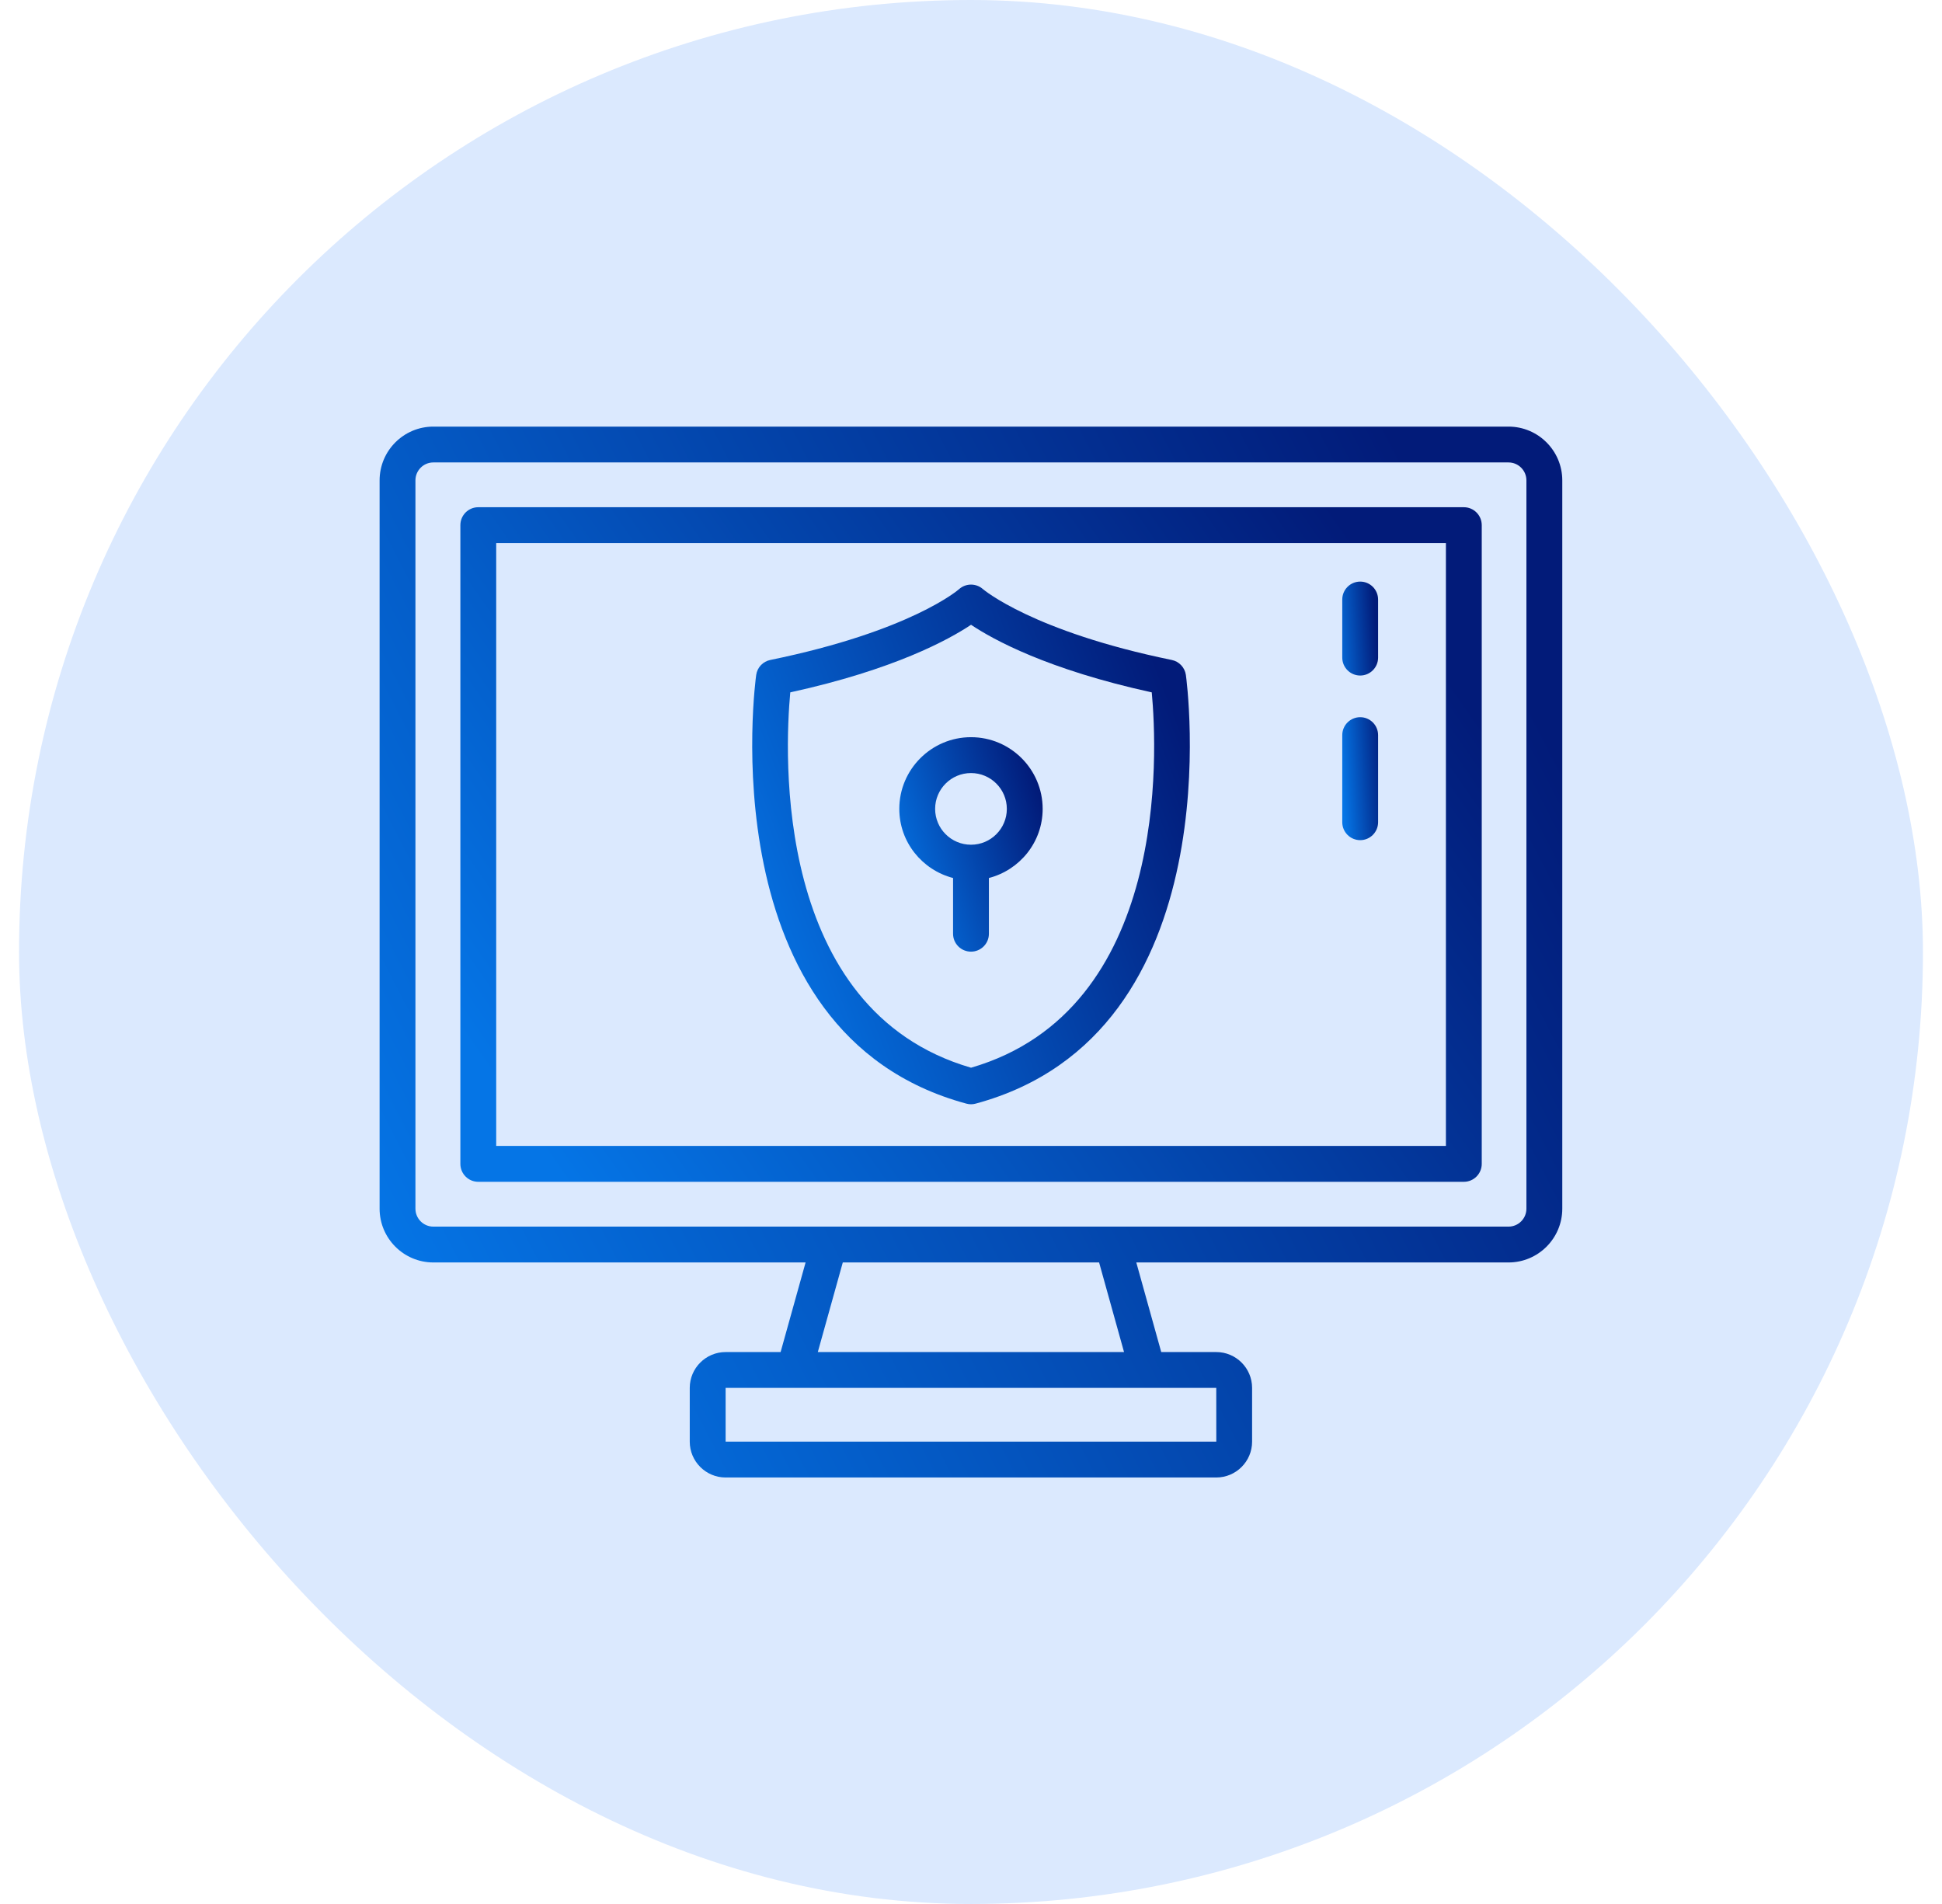 <svg width="51" height="50" viewBox="0 0 51 50" fill="none" xmlns="http://www.w3.org/2000/svg">
<rect x="0.5" width="50" height="50" rx="25" fill="#DBE9FE"/>
<g clip-path="url(#clip0_12262_142232)">
<path d="M11.38 33.153H21.156L20.5 35.506H19.056C18.537 35.506 18.114 35.928 18.114 36.447V37.859C18.114 38.378 18.537 38.8 19.056 38.8H31.941C32.46 38.8 32.882 38.378 32.882 37.859V36.447C32.882 35.928 32.46 35.506 31.941 35.506H30.496L29.841 33.153H39.616C40.394 33.153 41.028 32.52 41.028 31.741V12.615C41.028 11.836 40.394 11.203 39.616 11.203H11.38C10.602 11.203 9.969 11.836 9.969 12.615V31.741C9.969 32.52 10.602 33.153 11.38 33.153ZM31.942 37.859H19.056V36.447C23.054 36.447 27.953 36.447 31.941 36.447L31.942 37.859ZM29.519 35.506H21.477L22.133 33.153H28.864L29.519 35.506ZM10.91 12.615C10.91 12.355 11.121 12.144 11.38 12.144H39.616C39.875 12.144 40.086 12.355 40.086 12.615V31.741C40.086 32.001 39.875 32.212 39.616 32.212C33.606 32.212 17.397 32.212 11.38 32.212C11.121 32.212 10.91 32.001 10.91 31.741V12.615Z" fill="url(#paint0_linear_12262_142232)"/>
<path d="M35.721 15.273C35.461 15.273 35.25 15.484 35.25 15.744V17.269C35.25 17.529 35.461 17.74 35.721 17.74C35.98 17.74 36.191 17.529 36.191 17.269V15.744C36.191 15.484 35.98 15.273 35.721 15.273ZM35.721 18.834C35.461 18.834 35.25 19.045 35.25 19.305V21.592C35.25 21.852 35.461 22.063 35.721 22.063C35.98 22.063 36.191 21.852 36.191 21.592V19.305C36.191 19.045 35.98 18.834 35.721 18.834Z" fill="url(#paint1_linear_12262_142232)"/>
<path d="M12.56 31.035H38.443C38.703 31.035 38.913 30.824 38.913 30.564V13.791C38.913 13.531 38.703 13.32 38.443 13.32H12.56C12.3 13.32 12.09 13.531 12.09 13.791V30.564C12.09 30.824 12.3 31.035 12.56 31.035ZM13.031 14.261H37.972V30.093H13.031V14.261Z" fill="url(#paint2_linear_12262_142232)"/>
<path d="M30.771 17.331C27.124 16.584 25.825 15.481 25.815 15.472C25.636 15.312 25.365 15.312 25.186 15.472C25.174 15.483 23.922 16.575 20.23 17.331C20.036 17.37 19.887 17.527 19.859 17.724C19.845 17.817 18.561 27.14 25.378 28.982C25.418 28.993 25.459 28.999 25.501 28.999C25.542 28.999 25.583 28.993 25.623 28.982C32.441 27.14 31.156 17.817 31.143 17.724C31.114 17.527 30.965 17.37 30.771 17.331ZM25.501 28.039C20.289 26.525 20.608 19.746 20.754 18.182C23.489 17.584 24.921 16.794 25.501 16.407C26.08 16.795 27.512 17.584 30.247 18.182C30.393 19.746 30.712 26.525 25.501 28.039Z" fill="url(#paint3_linear_12262_142232)"/>
<path d="M25.5 19.359C24.462 19.359 23.617 20.204 23.617 21.242C23.617 22.116 24.219 22.847 25.029 23.057V24.521C25.029 24.781 25.24 24.991 25.5 24.991C25.759 24.991 25.97 24.781 25.97 24.521V23.057C26.78 22.847 27.382 22.116 27.382 21.242C27.382 20.204 26.538 19.359 25.5 19.359ZM25.5 22.183C24.98 22.183 24.558 21.761 24.558 21.242C24.558 20.723 24.98 20.301 25.5 20.301C26.019 20.301 26.441 20.723 26.441 21.242C26.441 21.761 26.019 22.183 25.5 22.183Z" fill="url(#paint4_linear_12262_142232)"/>
</g>
<defs>
<linearGradient id="paint0_linear_12262_142232" x1="9.969" y1="32.729" x2="39.646" y2="17.365" gradientUnits="userSpaceOnUse">
<stop stop-color="#0575E6"/>
<stop offset="1" stop-color="#021B79"/>
</linearGradient>
<linearGradient id="paint1_linear_12262_142232" x1="35.25" y1="20.569" x2="36.386" y2="20.497" gradientUnits="userSpaceOnUse">
<stop stop-color="#0575E6"/>
<stop offset="1" stop-color="#021B79"/>
</linearGradient>
<linearGradient id="paint2_linear_12262_142232" x1="12.09" y1="27.137" x2="33.972" y2="11.895" gradientUnits="userSpaceOnUse">
<stop stop-color="#0575E6"/>
<stop offset="1" stop-color="#021B79"/>
</linearGradient>
<linearGradient id="paint3_linear_12262_142232" x1="19.754" y1="25.996" x2="31.862" y2="21.306" gradientUnits="userSpaceOnUse">
<stop stop-color="#0575E6"/>
<stop offset="1" stop-color="#021B79"/>
</linearGradient>
<linearGradient id="paint4_linear_12262_142232" x1="23.617" y1="23.752" x2="27.785" y2="22.471" gradientUnits="userSpaceOnUse">
<stop stop-color="#0575E6"/>
<stop offset="1" stop-color="#021B79"/>
</linearGradient>
<clipPath id="clip0_12262_142232">
<rect width="32" height="32" fill="white" transform="translate(9.5 9)"/>
</clipPath>
</defs>
</svg>
